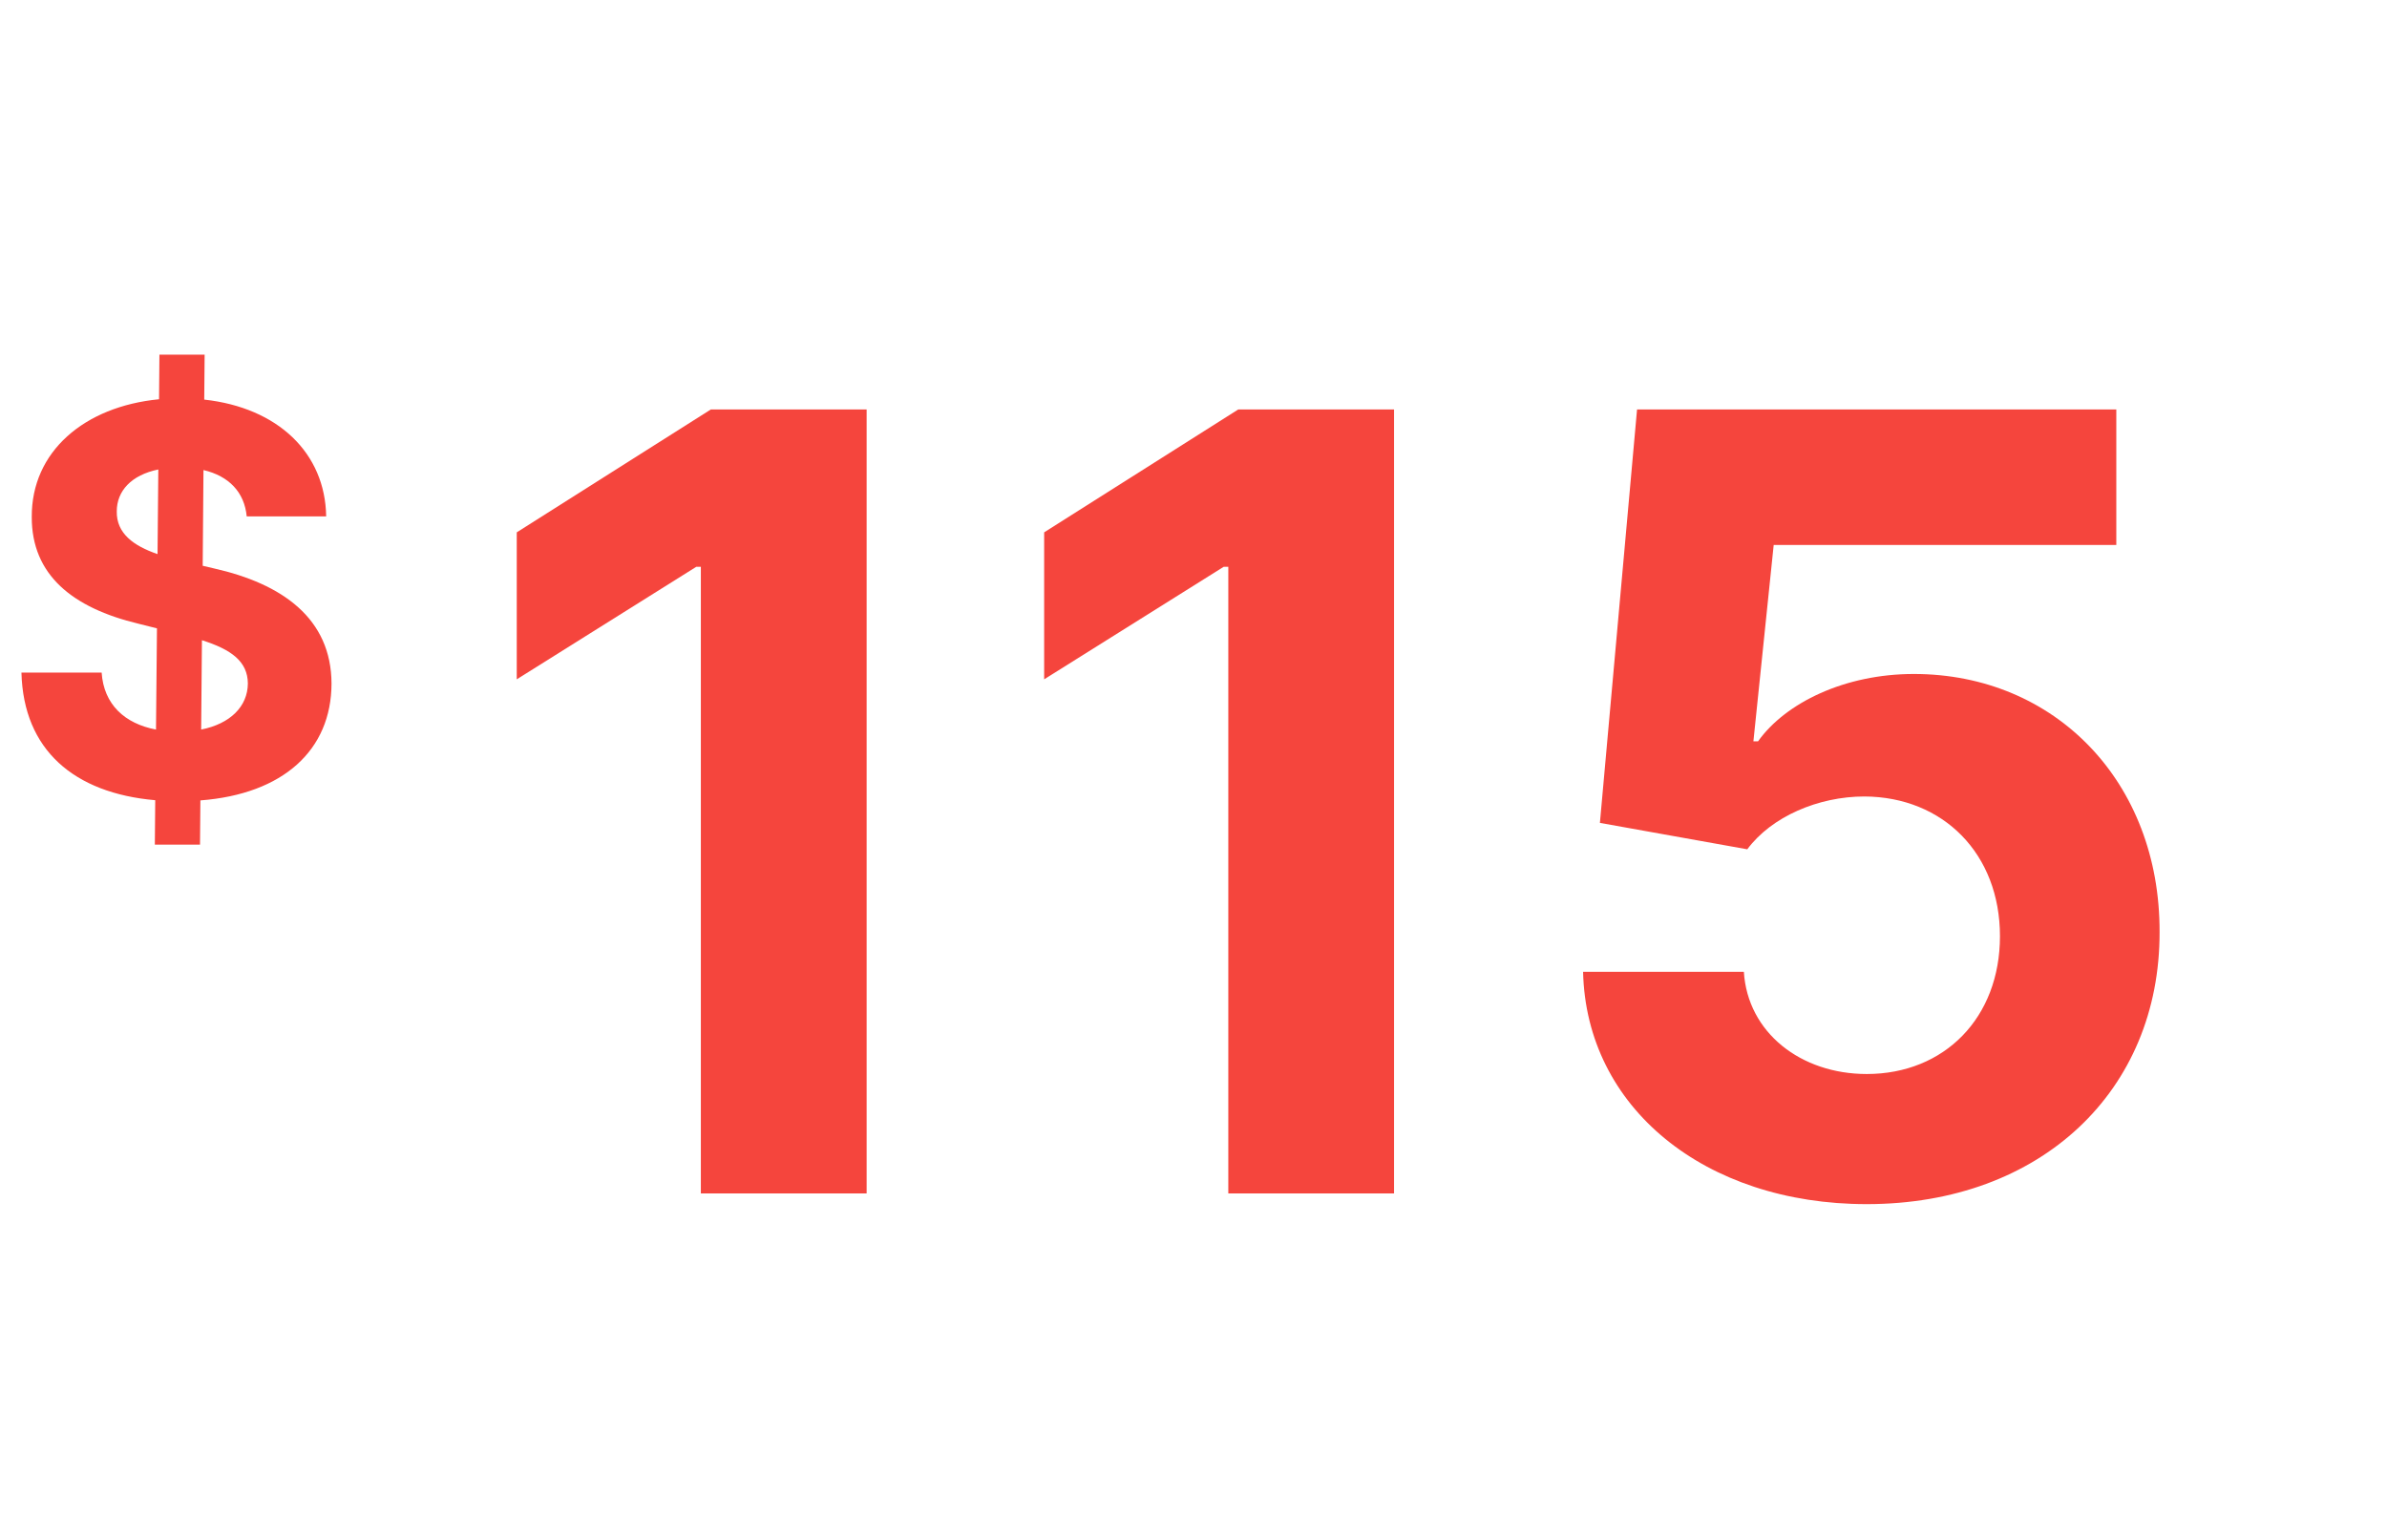 <svg width="62" height="40" viewBox="0 0 62 40" fill="none" xmlns="http://www.w3.org/2000/svg">
<path d="M22.51 10.636H18.463L13.422 13.828V17.646L18.085 14.723H18.204V31H22.51V10.636ZM36.209 10.636H32.162L27.121 13.828V17.646L31.784 14.723H31.904V31H36.209V10.636ZM48.486 31.278C53.021 31.278 56.103 28.325 56.093 24.209C56.103 20.311 53.379 17.507 49.709 17.507C47.92 17.507 46.379 18.253 45.663 19.257H45.543L46.07 14.156H54.969V10.636H42.521L41.556 21.375L45.384 22.061C46.011 21.216 47.224 20.689 48.427 20.689C50.475 20.699 51.947 22.18 51.947 24.318C51.947 26.436 50.505 27.898 48.486 27.898C46.776 27.898 45.394 26.824 45.295 25.243H41.119C41.198 28.763 44.271 31.278 48.486 31.278Z" fill="#F5453D"/>
<path d="M4.022 21.939H5.195L5.205 20.791C7.358 20.627 8.606 19.483 8.611 17.758C8.606 16.063 7.328 15.163 5.558 14.765L5.265 14.696L5.285 12.21C5.946 12.364 6.349 12.787 6.408 13.413H8.472C8.447 11.768 7.219 10.589 5.305 10.38L5.315 9.212H4.141L4.131 10.371C2.188 10.559 0.815 11.733 0.825 13.428C0.82 14.93 1.879 15.79 3.599 16.202L4.077 16.322L4.052 18.951C3.241 18.797 2.695 18.3 2.64 17.47H0.557C0.607 19.479 1.924 20.602 4.032 20.786L4.022 21.939ZM5.225 18.951L5.245 16.63C6.016 16.873 6.433 17.187 6.438 17.753C6.433 18.355 5.976 18.802 5.225 18.951ZM4.092 14.393C3.47 14.179 3.023 13.856 3.033 13.284C3.033 12.752 3.411 12.339 4.112 12.195L4.092 14.393Z" fill="#F5453D"/>
</svg>
